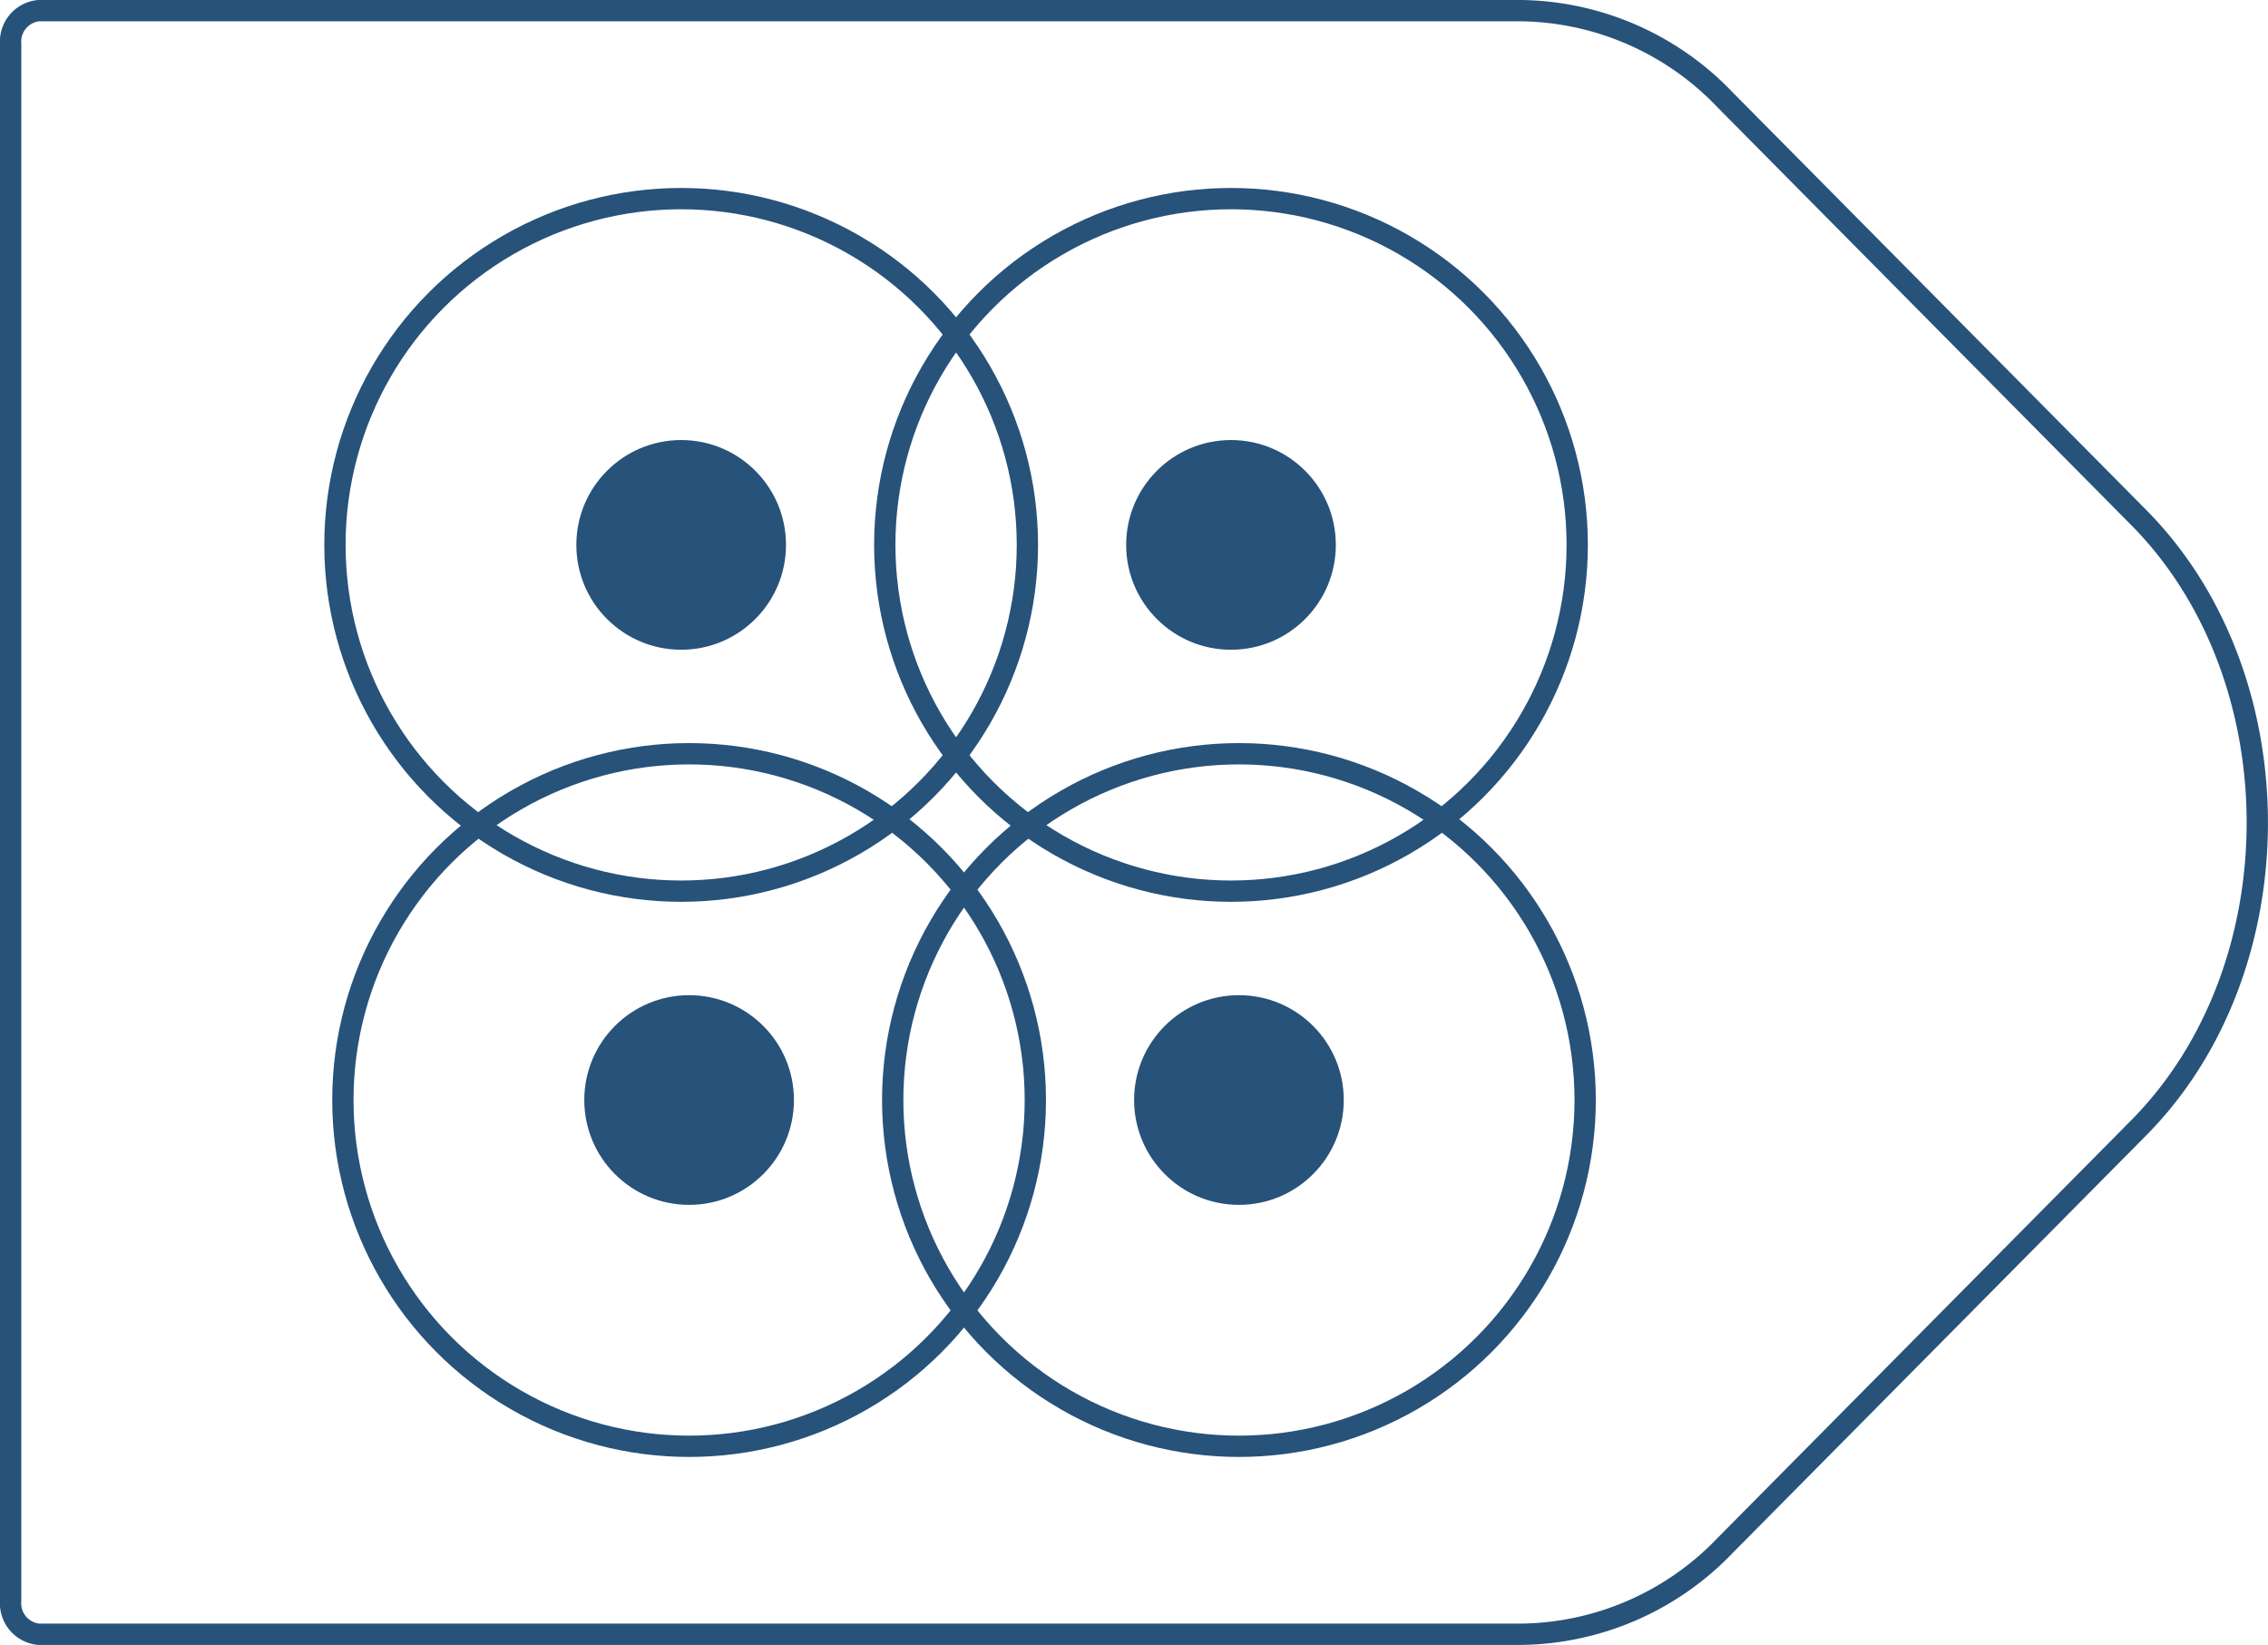 <svg xmlns="http://www.w3.org/2000/svg" viewBox="0 0 108.61 78.76">
  <defs>
    <style>
      .cls-1 {
        fill: none;
        stroke: #27527a;
        stroke-linejoin: round;
        stroke-width: 1.02px;
      }

      .cls-2 {
        fill: #27527a;
      }
    </style>
  </defs>
  <title>34_8</title>
  <g id="Layer_2" data-name="Layer 2">
    <g id="Layer_2-2" data-name="Layer 2">
      <path class="cls-1"
        d="M72.85,78.25h-71a1.49,1.49,0,0,1-1.34-1.6V2.11A1.49,1.49,0,0,1,1.85.51h71a13.74,13.74,0,0,1,9.76,4.27l19.81,20c7.57,7.64,7.57,21.58,0,29.22L82.61,74A13.74,13.74,0,0,1,72.85,78.25Z" />
      <circle class="cls-1" cx="32.62" cy="26.09" r="16.58" />
      <circle class="cls-2" cx="32.62" cy="26.09" r="5.02" />
      <circle class="cls-1" cx="58.95" cy="26.09" r="16.58" />
      <circle class="cls-2" cx="58.95" cy="26.09" r="5.02" />
      <circle class="cls-1" cx="33" cy="52.67" r="16.58" />
      <circle class="cls-2" cx="33" cy="52.67" r="5.02" />
      <circle class="cls-1" cx="59.33" cy="52.67" r="16.58" />
      <circle class="cls-2" cx="59.33" cy="52.67" r="5.02" />
    </g>
  </g>
</svg>
